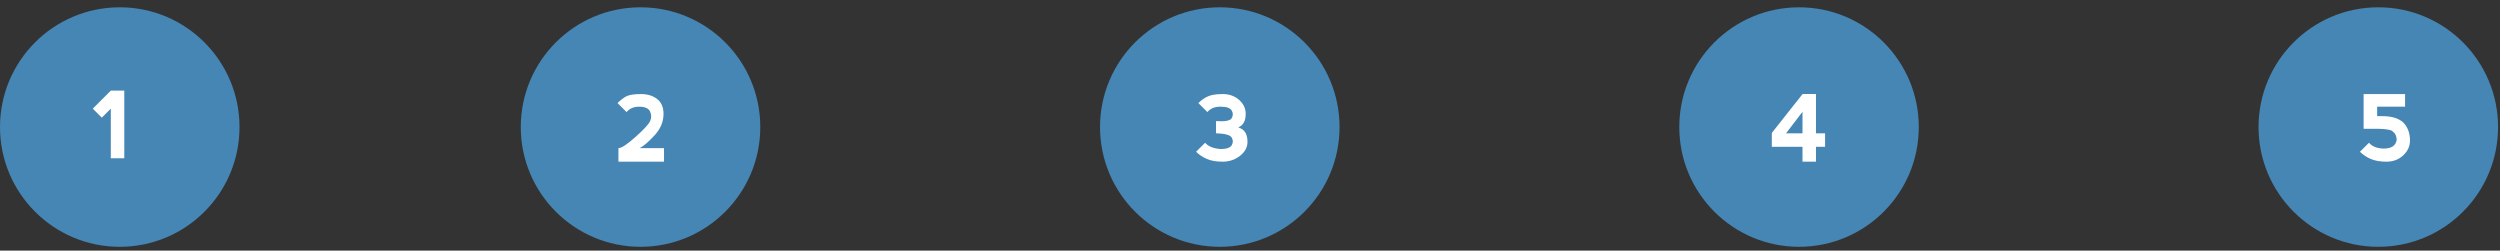 <?xml version="1.0" encoding="utf-8"?>
<!-- Generator: Adobe Illustrator 15.0.2, SVG Export Plug-In . SVG Version: 6.00 Build 0)  -->
<!DOCTYPE svg PUBLIC "-//W3C//DTD SVG 1.1//EN" "http://www.w3.org/Graphics/SVG/1.1/DTD/svg11.dtd">
<svg version="1.1" id="Layer_1" xmlns="http://www.w3.org/2000/svg" xmlns:xlink="http://www.w3.org/1999/xlink" x="0px" y="0px"
	 width="325px" height="32.578px" viewBox="0 0 325 32.578" enable-background="new 0 0 325 32.578" xml:space="preserve">
<rect x="0" y="0" width="325" height="32.578" fill="#333333" stroke="none"/>
<circle fill="#4686B4" cx="15.568" cy="16.517" r="15.568"/>
<circle fill="#4686B4" cx="83.269" cy="16.517" r="15.568"/>
<circle fill="#4686B4" cx="158.572" cy="16.517" r="15.568"/>
<circle fill="#4686B4" cx="233.875" cy="16.517" r="15.567"/>
<circle fill="#4686B4" cx="309.178" cy="16.517" r="15.568"/>
<path fill="#FFFFFF" d="M14.405,11.782v-0.006h1.752v8.795h-1.752v-6.445l-1.172,1.172l-1.172-1.172L14.405,11.782z"/>
<path fill="#FFFFFF" d="M83.323,12.229c0.859,0,1.563,0.216,2.112,0.647s0.823,1.075,0.823,1.931c0,1.016-0.39,1.945-1.169,2.789
	s-1.423,1.398-1.931,1.664h3.164v1.758h-5.924v-1.758c0.391,0,1.133-0.488,2.227-1.465s1.729-1.67,1.904-2.08s0.166-0.82-0.029-1.23
	s-0.664-0.615-1.406-0.615c-0.703,0-1.25,0.234-1.641,0.703l-1.172-1.172c0.391-0.391,0.771-0.684,1.143-0.879
	S82.429,12.229,83.323,12.229z"/>
<path fill="#FFFFFF" d="M160.979,16.565c0.105,0.039,0.201,0.078,0.287,0.117c0.605,0.273,0.908,0.859,0.908,1.758
	c0,0.703-0.323,1.309-0.97,1.816s-1.399,0.762-2.259,0.762c-0.816,0-1.498-0.117-2.045-0.352s-1.016-0.547-1.406-0.938l1.172-1.172
	c0.391,0.469,1.055,0.742,1.992,0.82c0.781,0,1.269-0.166,1.462-0.498s0.193-0.664,0-0.996s-0.874-0.518-2.042-0.557v-1.582
	c1.168,0.078,1.849-0.049,2.042-0.381s0.193-0.664,0-0.996s-0.681-0.498-1.462-0.498c-0.742,0-1.309,0.234-1.699,0.703l-1.172-1.172
	c0.391-0.391,0.811-0.684,1.26-0.879s1.082-0.293,1.898-0.293c0.859,0,1.573,0.254,2.142,0.762s0.853,1.113,0.853,1.816
	c0,0.82-0.264,1.377-0.791,1.67C161.099,16.505,161.042,16.534,160.979,16.565z"/>
<path fill="#FFFFFF" d="M234.325,12.235v-0.012h1.752v5.109h1.184v1.752h-1.184v1.934h-1.752v-1.934h-3.99v-1.752h0.059
	l-0.053-0.059L234.325,12.235z M234.325,17.333v-2.801l-2.139,2.801H234.325z"/>
<path fill="#FFFFFF" d="M312.661,12.229v1.641h-3.633v1.23h0.703c1.168,0,2.055,0.264,2.66,0.791
	c0.605,0.605,0.908,1.396,0.908,2.373c0,0.742-0.294,1.387-0.882,1.934s-1.312,0.82-2.171,0.82c-0.816,0-1.498-0.117-2.045-0.352
	s-1.016-0.547-1.406-0.938l1.172-1.172c0.391,0.469,1.016,0.723,1.875,0.762c1.055,0,1.631-0.387,1.729-1.16
	c-0.023-0.496-0.203-0.859-0.539-1.09c-0.18-0.191-0.809-0.301-1.887-0.328h-1.875v-4.512H312.661z"/>
</svg>

